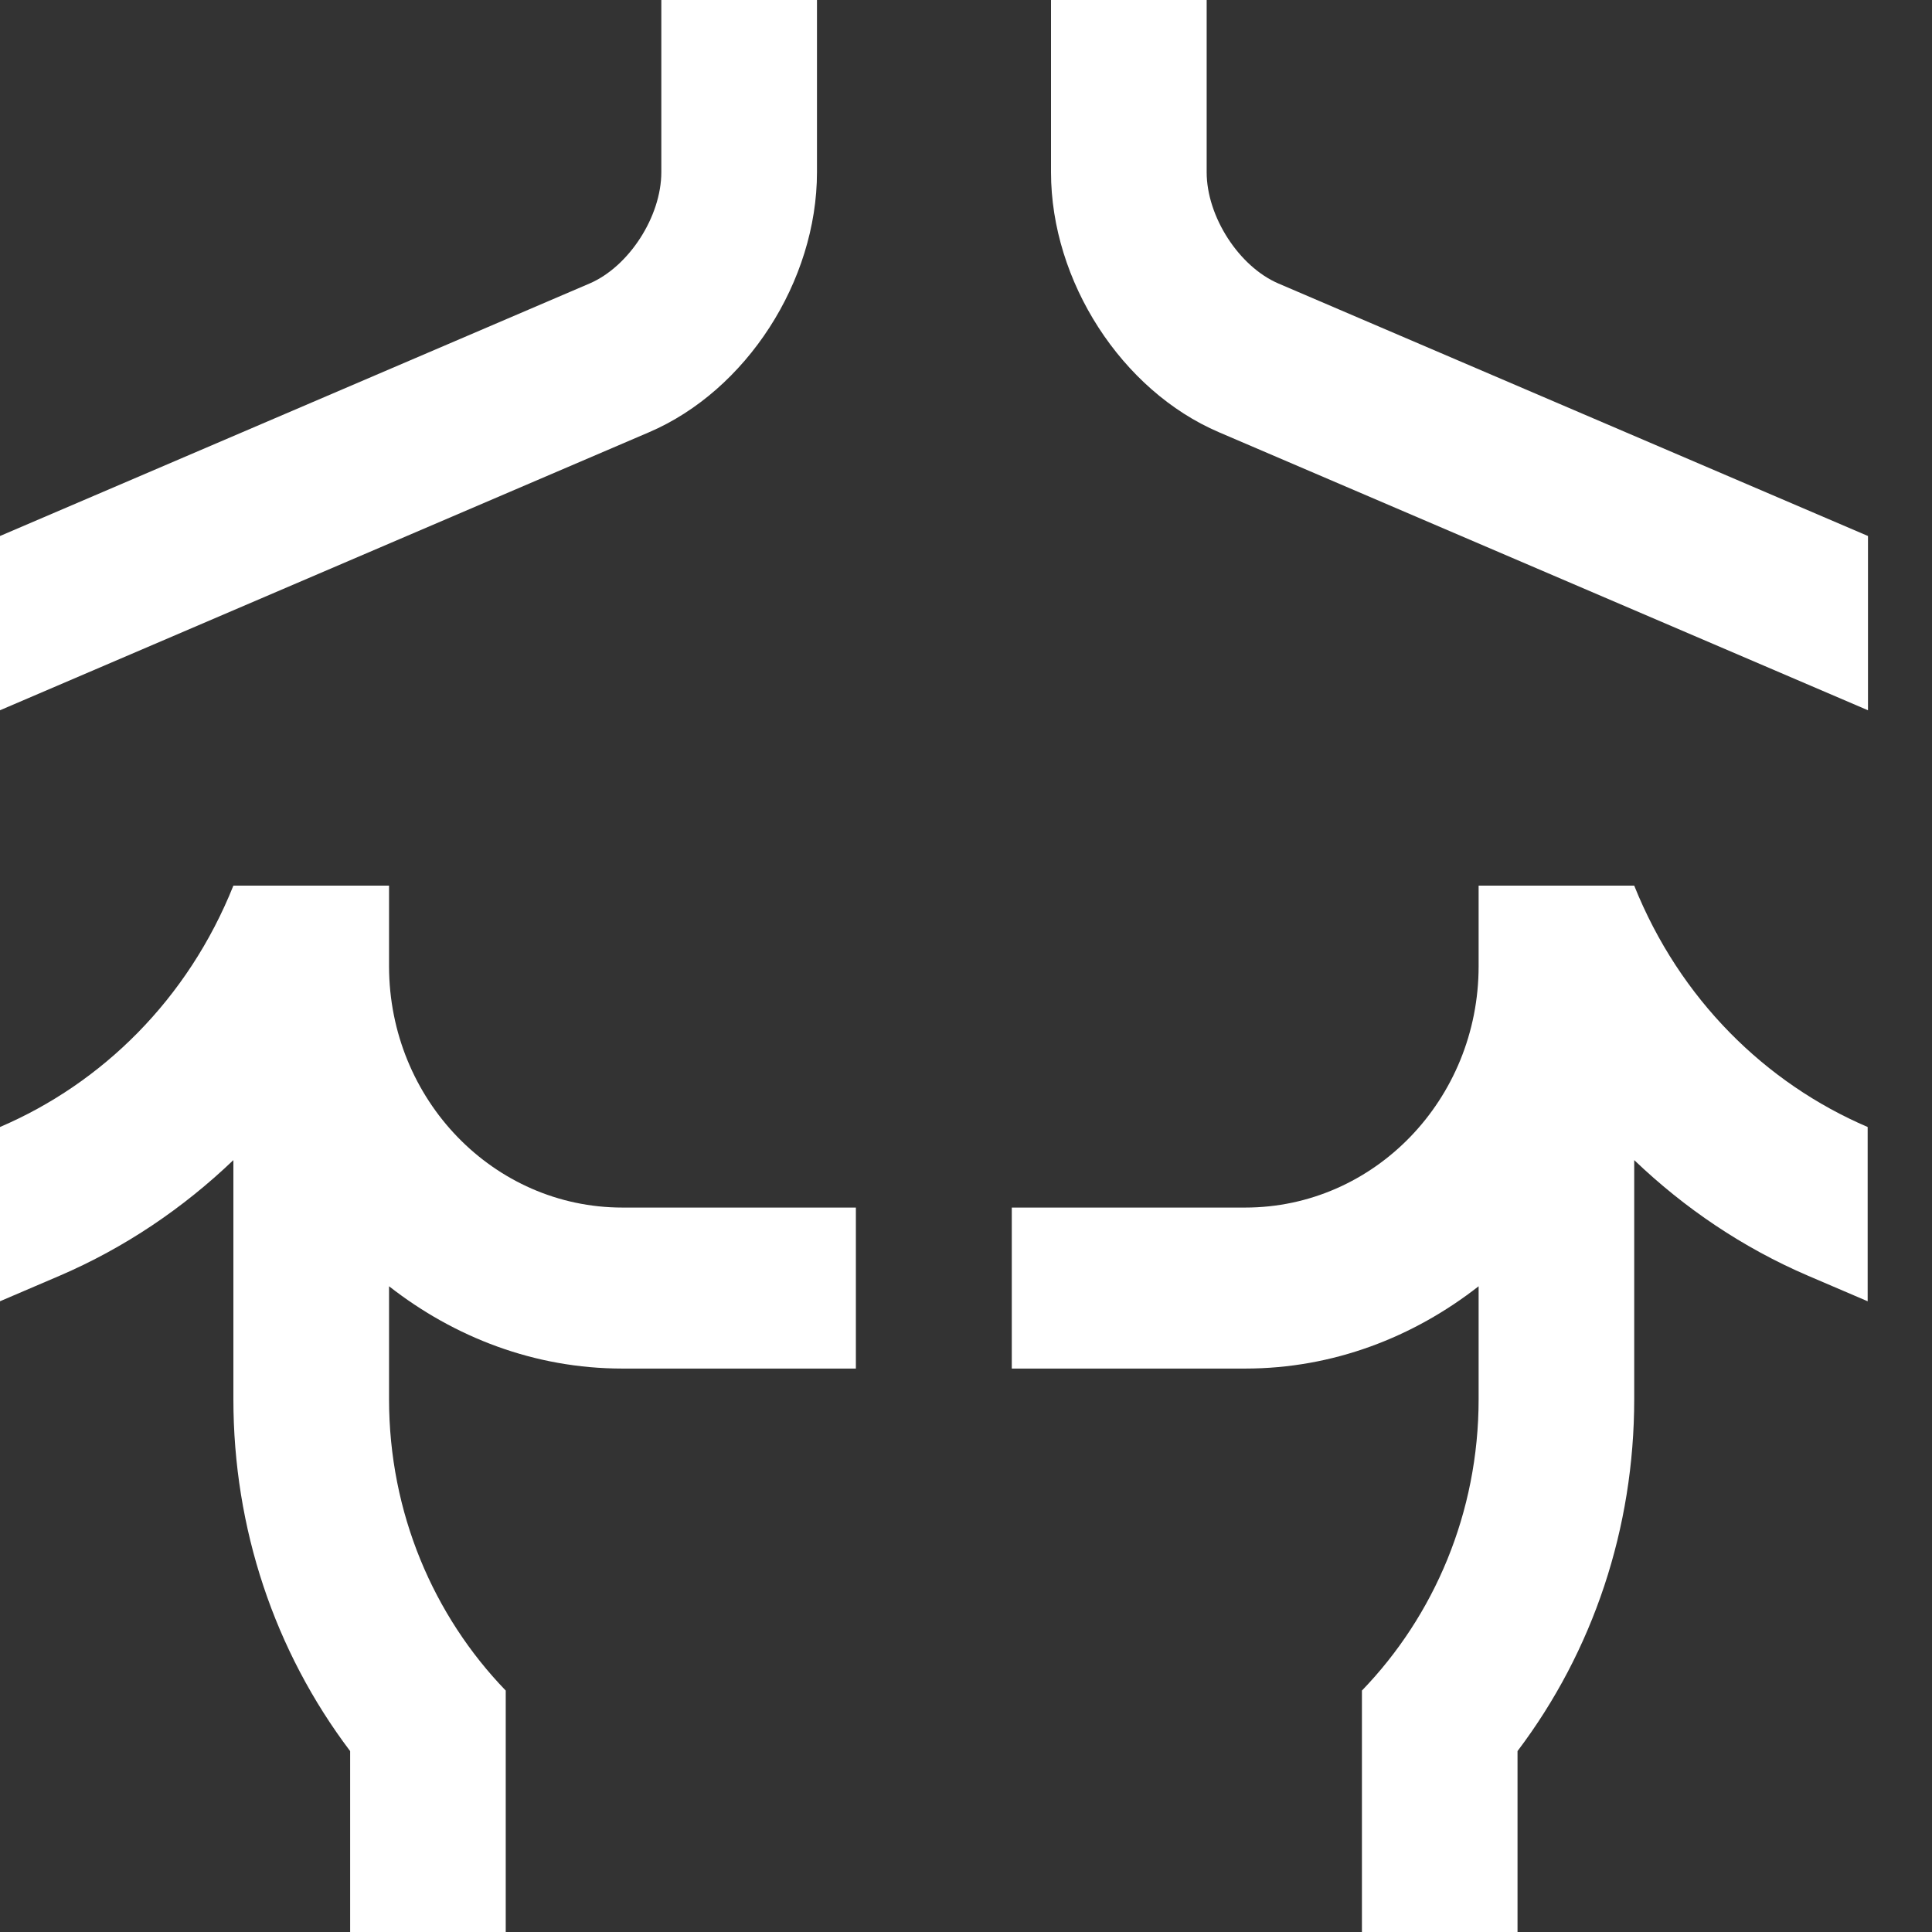 <svg width="30" height="30" viewBox="0 0 30 30" fill="none" xmlns="http://www.w3.org/2000/svg">
<rect x="0" y="0" width="30" height="30" fill="#333333" stroke="none"/>
<path d="M10.269 0V2.674C10.269 3.362 9.767 4.14 9.153 4.403L0 8.323V11.029L10.078 6.712C11.589 6.065 12.686 4.367 12.686 2.674V0H10.269Z" fill="white"/>
<path d="M18.737 0V2.674C18.737 3.362 19.238 4.14 19.853 4.403L29.006 8.323V11.029L18.928 6.712C17.416 6.065 16.32 4.367 16.32 2.674V0H18.737Z" fill="white"/>
<path d="M9.665 18.751C7.664 18.751 6.045 17.075 6.041 15.008V13.752H3.624C2.917 15.519 1.583 16.822 0 17.5V20.206L0.925 19.81C1.937 19.375 2.843 18.761 3.624 18.014V21.725C3.624 23.732 4.262 25.636 5.437 27.191V30H7.853V26.251C6.733 25.091 6.041 23.492 6.041 21.725V19.973C7.053 20.764 8.299 21.251 9.665 21.251H13.29V18.751H9.665Z" fill="white"/>
<path d="M25.376 13.752H22.96V15.002C22.96 17.072 21.339 18.751 19.335 18.751H15.711V21.251H19.335C20.702 21.251 21.948 20.764 22.96 19.973V21.725C22.96 23.492 22.268 25.091 21.148 26.251V30H23.564V27.191C24.739 25.636 25.376 23.731 25.376 21.725V18.014C26.157 18.761 27.062 19.375 28.076 19.81L29.001 20.206V17.5C27.418 16.822 26.084 15.519 25.376 13.752Z" fill="white"/>
</svg>
